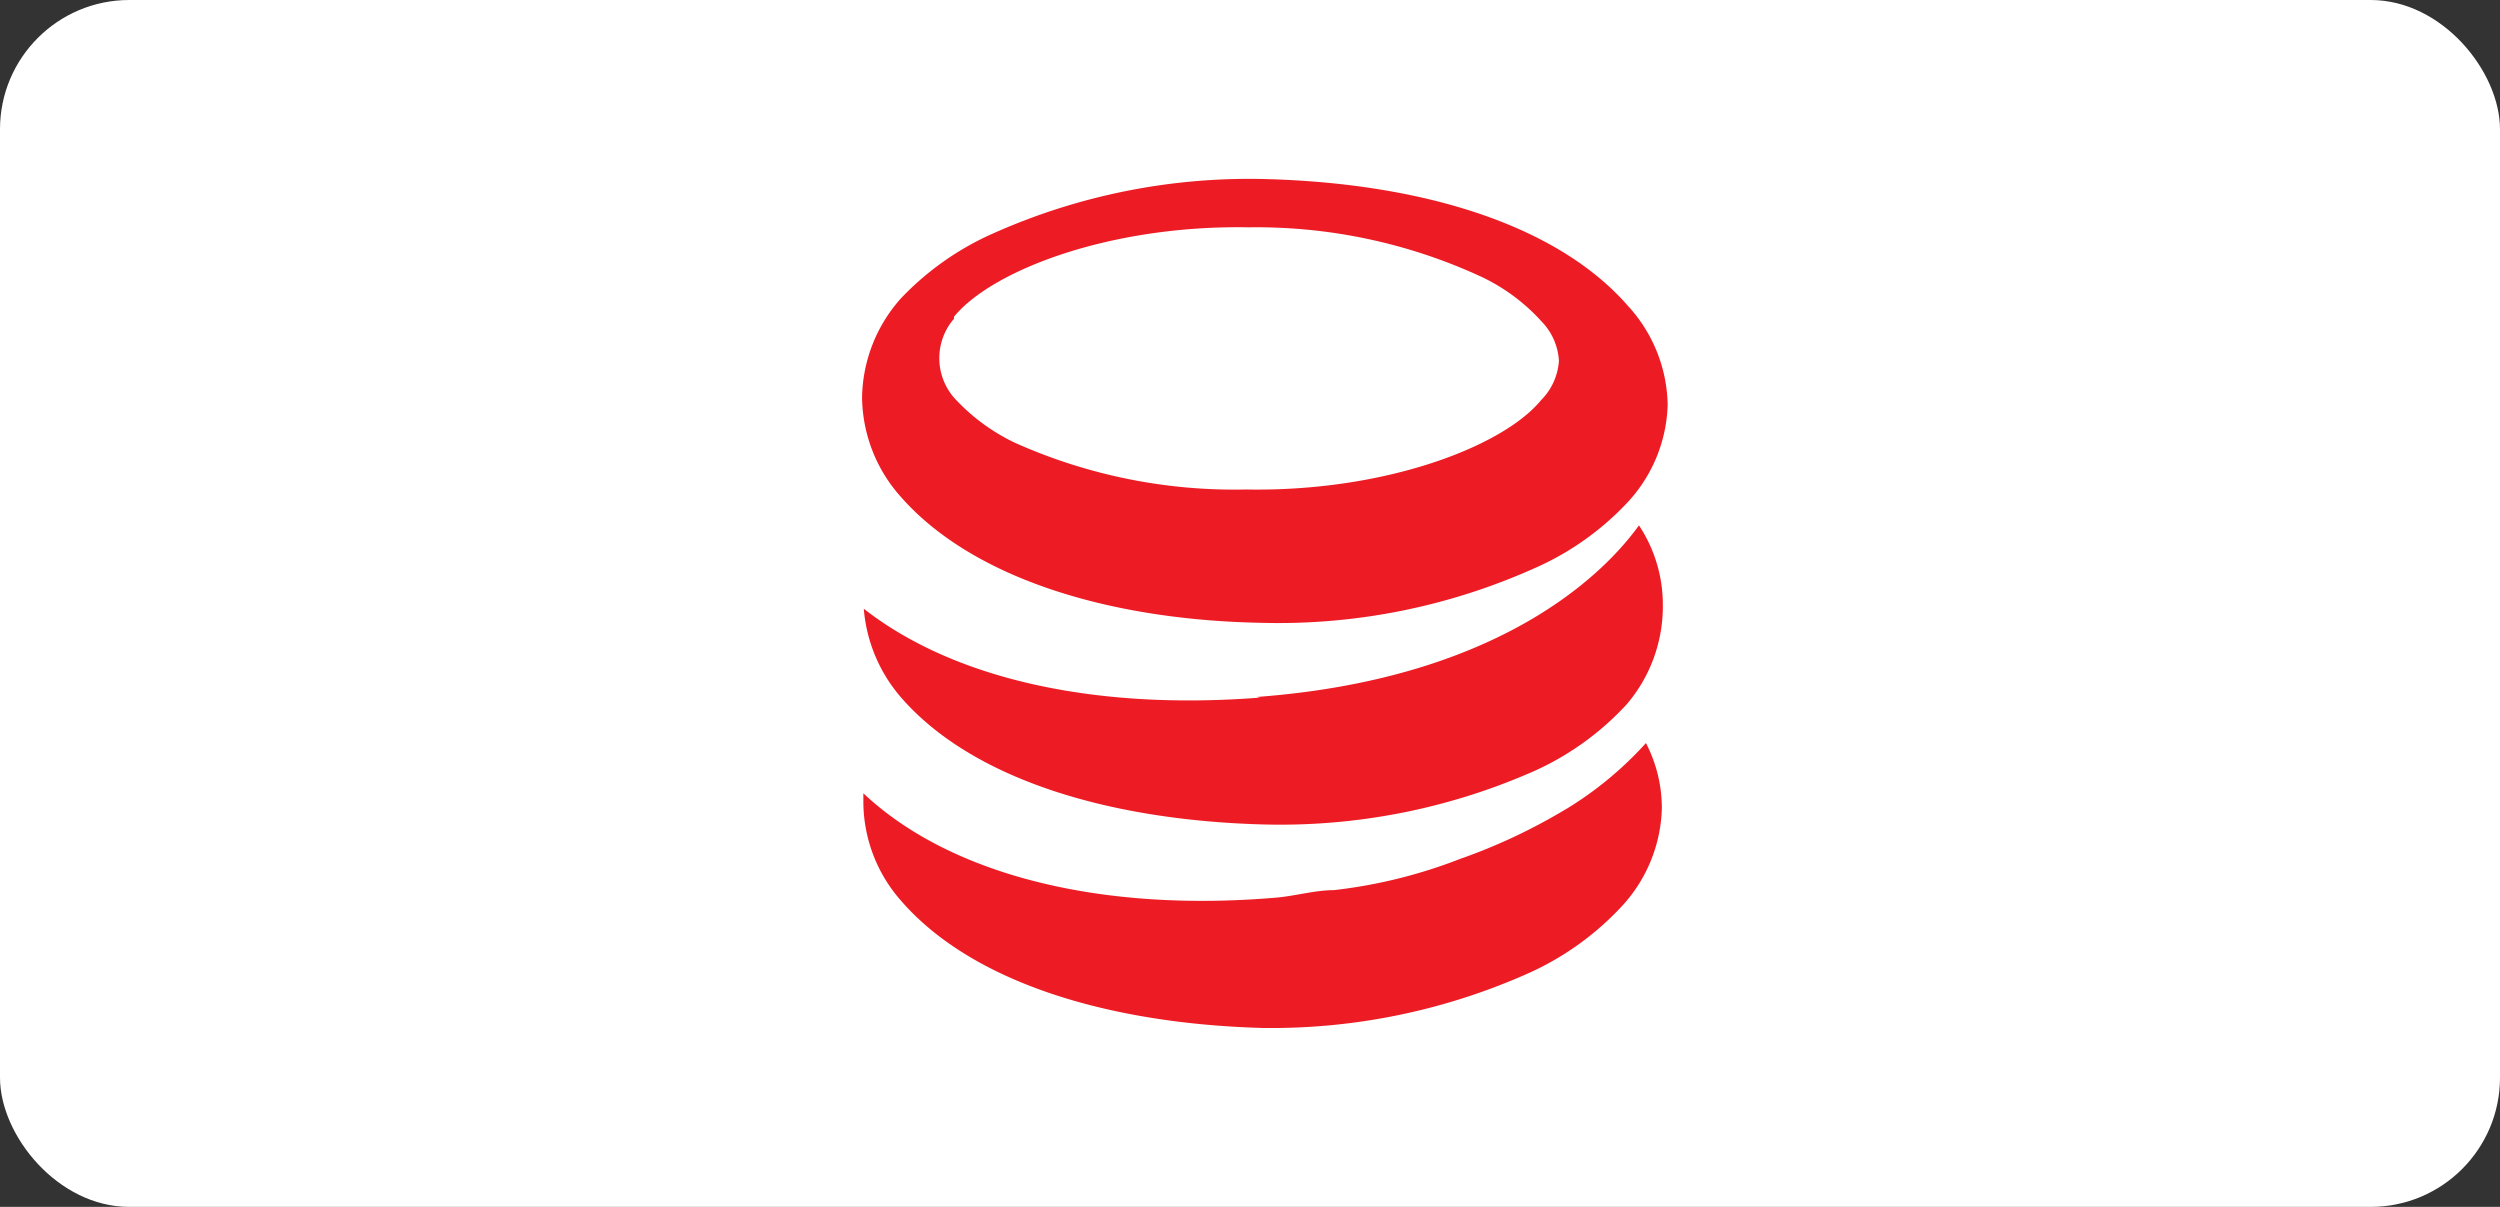 <svg xmlns="http://www.w3.org/2000/svg" xmlns:xlink="http://www.w3.org/1999/xlink" width="58" height="28" viewBox="0 0 58 28">
  <rect x="0" y="0" width="58" height="28" fill="#333333" stroke="none"/>
  <defs>
    <linearGradient id="linear-gradient" x1="0.392" y1="1.442" x2="0.219" y2="3.01" gradientUnits="objectBoundingBox">
      <stop offset="0.02" stop-color="#ed1c24"/>
      <stop offset="1" stop-color="#be1e2d"/>
    </linearGradient>
  </defs>
  <g id="payfast" transform="translate(2 -0.114)">
    <rect id="Rectangle_72" data-name="Rectangle 72" width="58" height="28" rx="3" transform="translate(-2 0.114)" fill="#fff"/>
    <path id="Path_6382" data-name="Path 6382" d="M17.849,15.662a13.235,13.235,0,0,1-2.473,1.166,11.686,11.686,0,0,1-2.928.725c-.427,0-.867.128-1.308.171h0c-4.1.358-7.606-.527-9.61-2.418h0v.227a3.483,3.483,0,0,0,.882,2.275c1.622,1.863,4.748,2.843,8.388,2.943a14.629,14.629,0,0,0,6.213-1.294,6.7,6.7,0,0,0,2.118-1.535,3.483,3.483,0,0,0,.924-2.26,3.284,3.284,0,0,0-.369-1.521,8.3,8.3,0,0,1-1.834,1.521ZM10.74,13.086c-3.839.3-7.109-.427-9.2-2.061a3.583,3.583,0,0,0,.867,2.061c1.622,1.863,4.748,2.843,8.388,2.943a14.572,14.572,0,0,0,6.326-1.251,6.584,6.584,0,0,0,2.118-1.535,3.5,3.5,0,0,0,.839-2.318,3.326,3.326,0,0,0-.554-1.834c-.526.725-2.786,3.53-8.874,3.981Zm0-1.735A14.529,14.529,0,0,0,17.066,10.1a6.584,6.584,0,0,0,2.2-1.55,3.468,3.468,0,0,0,.924-2.26A3.483,3.483,0,0,0,19.27,4c-1.635-1.877-4.748-2.843-8.388-2.943A14.572,14.572,0,0,0,4.553,2.312,6.679,6.679,0,0,0,2.406,3.819a3.53,3.53,0,0,0-.906,2.3,3.511,3.511,0,0,0,.882,2.29c1.62,1.862,4.748,2.871,8.36,2.942Zm-7.108-7.1c.882-1.08,3.626-2.133,6.839-2.075a12.425,12.425,0,0,1,5.374,1.137,4.422,4.422,0,0,1,1.422,1.05,1.422,1.422,0,0,1,.4.91,1.422,1.422,0,0,1-.412.91c-.882,1.08-3.626,2.133-6.839,2.075a12.468,12.468,0,0,1-5.36-1.079,4.58,4.58,0,0,1-1.422-1.05,1.4,1.4,0,0,1,0-1.834Z" transform="translate(16.5 3.212)" fill="url(#linear-gradient)"/>
  </g>
</svg>
